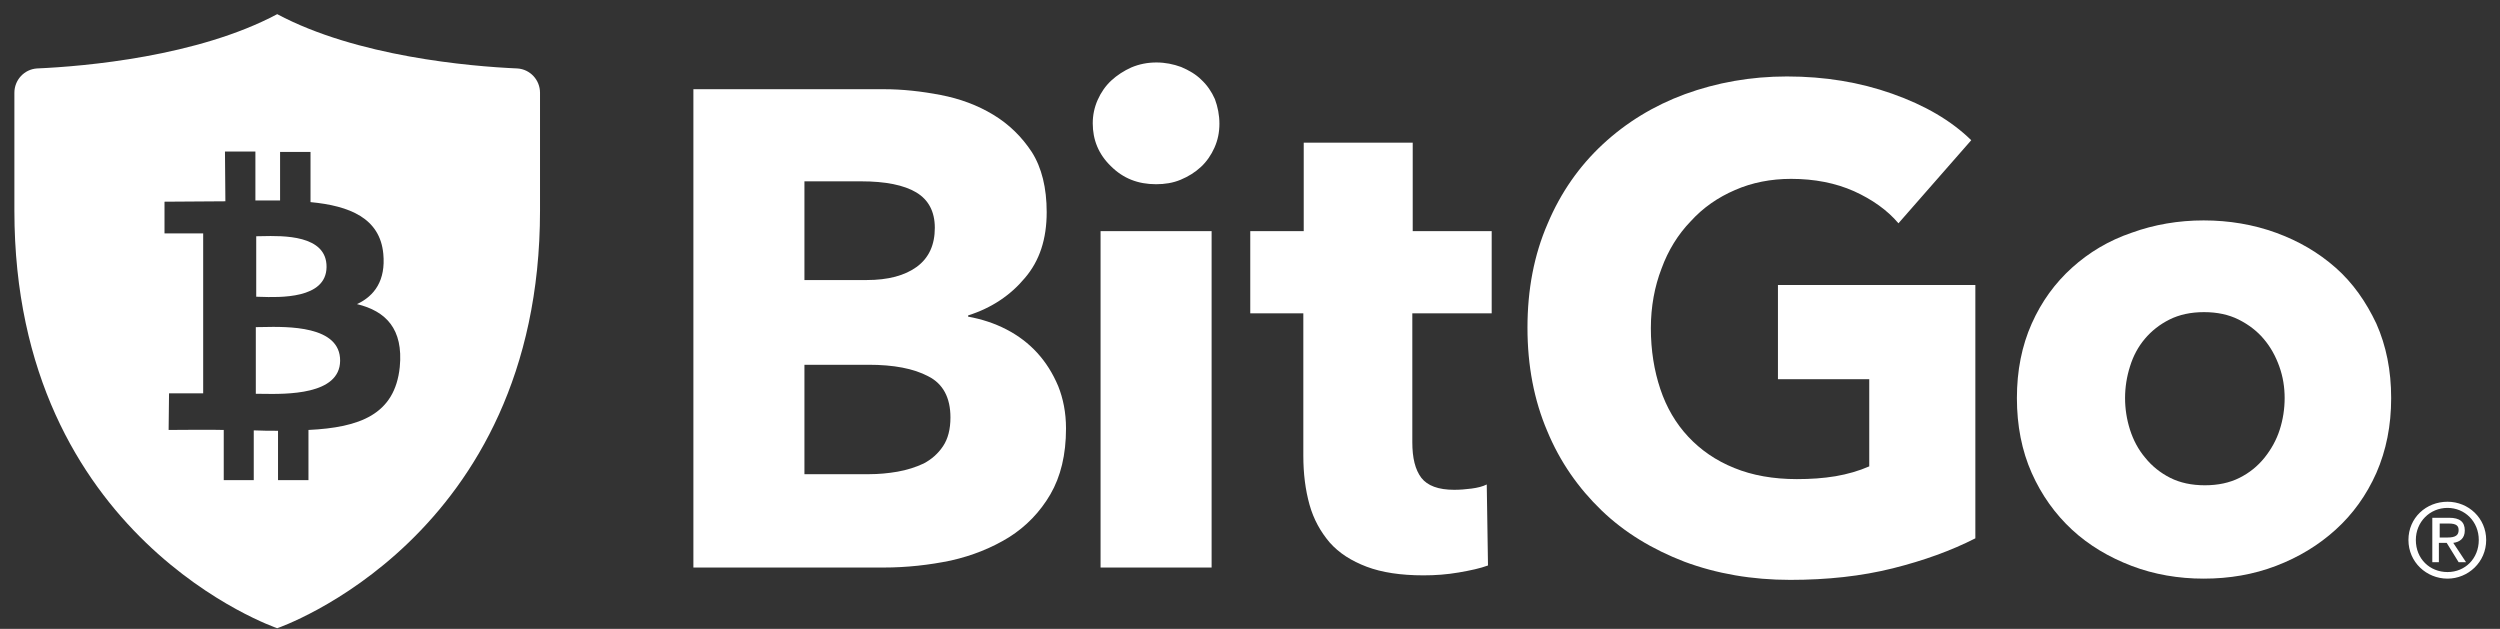 <svg width="163" height="41" viewBox="0 0 163 41" fill="none" xmlns="http://www.w3.org/2000/svg">
<rect x="0" y="0" width="163" height="41" fill="#333333" stroke="none"/>
<g clip-path="url(#clip0_1582_8)">
<path d="M17.073 25.678C18.672 25.704 22.152 25.76 22.176 23.528C22.201 21.219 18.742 21.29 17.117 21.323C16.95 21.326 16.802 21.329 16.679 21.329V25.674C16.791 25.674 16.924 25.676 17.073 25.678Z" fill="white"/>
<path d="M16.943 19.353C18.232 19.396 21.266 19.499 21.291 17.415C21.316 15.301 18.434 15.367 17.075 15.398C16.934 15.401 16.809 15.404 16.706 15.404V19.346C16.776 19.347 16.856 19.35 16.943 19.353Z" fill="white"/>
<path fill-rule="evenodd" clip-rule="evenodd" d="M35.209 13.741C35.209 35.14 18.074 40.959 18.074 40.959C18.074 40.959 0.938 35.14 0.938 13.741V6.045C0.938 5.213 1.582 4.516 2.413 4.463C5.524 4.328 12.898 3.685 18.074 0.923C23.249 3.685 30.623 4.328 33.734 4.463C34.565 4.516 35.209 5.213 35.209 6.045V13.741ZM20.246 13.178C22.793 13.419 24.778 14.223 24.992 16.556C25.153 18.273 24.429 19.291 23.276 19.828C25.153 20.284 26.306 21.437 26.065 23.931C25.743 27.041 23.437 27.872 20.112 28.033V31.305H18.127V28.087C17.618 28.087 17.081 28.087 16.545 28.06V31.305H14.588V28.033C14.132 28.007 10.994 28.033 10.994 28.033L11.021 25.647H13.247V15.216H10.726V13.151C10.726 13.151 14.266 13.124 14.695 13.124L14.668 9.879H16.652V13.07H18.261V9.906H20.246V13.178Z" fill="white"/>
<path d="M69.504 27.939C69.504 29.656 69.155 31.077 68.485 32.23C67.815 33.383 66.903 34.322 65.803 35.019C64.677 35.716 63.417 36.225 61.996 36.547C60.574 36.842 59.099 37.003 57.625 37.003H45.209V5.816H57.625C58.831 5.816 60.065 5.95 61.325 6.192C62.586 6.433 63.739 6.862 64.758 7.479C65.777 8.096 66.608 8.9 67.278 9.919C67.922 10.938 68.244 12.252 68.244 13.834C68.244 15.577 67.788 16.999 66.822 18.125C65.884 19.251 64.65 20.082 63.122 20.565V20.645C64.007 20.806 64.838 21.075 65.616 21.477C66.393 21.879 67.064 22.389 67.627 23.005C68.19 23.622 68.646 24.346 68.995 25.177C69.316 25.982 69.504 26.893 69.504 27.939ZM60.95 14.853C60.95 13.807 60.547 13.03 59.743 12.547C58.939 12.065 57.732 11.823 56.15 11.823H52.449V18.259H56.498C57.92 18.259 58.992 17.964 59.77 17.401C60.574 16.811 60.95 15.953 60.95 14.853ZM61.969 27.215C61.969 25.928 61.486 25.017 60.521 24.534C59.555 24.024 58.268 23.783 56.632 23.783H52.449V30.916H56.686C57.276 30.916 57.893 30.862 58.51 30.755C59.126 30.648 59.716 30.46 60.226 30.219C60.735 29.951 61.164 29.575 61.486 29.092C61.808 28.61 61.969 27.993 61.969 27.215Z" fill="white"/>
<path d="M79.506 8.069C79.506 8.632 79.399 9.141 79.184 9.624C78.97 10.107 78.675 10.536 78.3 10.884C77.924 11.233 77.495 11.501 76.986 11.716C76.476 11.93 75.94 12.011 75.377 12.011C74.197 12.011 73.231 11.635 72.427 10.831C71.623 10.053 71.247 9.115 71.247 8.042C71.247 7.506 71.354 6.996 71.569 6.513C71.783 6.031 72.078 5.602 72.454 5.253C72.829 4.905 73.285 4.61 73.768 4.395C74.277 4.181 74.814 4.073 75.403 4.073C75.967 4.073 76.503 4.181 77.012 4.368C77.522 4.583 77.978 4.851 78.326 5.199C78.702 5.548 78.997 5.977 79.211 6.46C79.399 6.969 79.506 7.506 79.506 8.069ZM71.757 15.068H78.997V37.003H71.757V15.068Z" fill="white"/>
<path d="M92.083 20.431V28.825C92.083 29.87 92.27 30.621 92.673 31.157C93.075 31.667 93.772 31.935 94.818 31.935C95.166 31.935 95.542 31.908 95.944 31.855C96.346 31.801 96.668 31.721 96.936 31.587L97.017 36.869C96.507 37.057 95.89 37.191 95.113 37.325C94.335 37.459 93.584 37.513 92.807 37.513C91.332 37.513 90.098 37.325 89.106 36.95C88.114 36.574 87.309 36.065 86.693 35.368C86.103 34.67 85.647 33.866 85.379 32.901C85.111 31.935 84.977 30.889 84.977 29.709V20.431H81.517V15.068H85.003V9.303H92.109V15.068H97.258V20.431H92.083Z" fill="white"/>
<path d="M123.403 37.057C121.365 37.566 119.14 37.808 116.726 37.808C114.232 37.808 111.926 37.406 109.835 36.628C107.743 35.823 105.92 34.724 104.418 33.276C102.916 31.828 101.71 30.112 100.878 28.1C100.02 26.089 99.591 23.837 99.591 21.37C99.591 18.876 100.02 16.623 100.905 14.585C101.763 12.547 102.97 10.831 104.498 9.41C106.027 7.989 107.824 6.889 109.861 6.138C111.926 5.388 114.125 4.985 116.512 4.985C118.979 4.985 121.258 5.361 123.377 6.112C125.495 6.862 127.211 7.855 128.525 9.142L123.779 14.559C123.055 13.7 122.063 13.003 120.883 12.467C119.676 11.931 118.308 11.662 116.78 11.662C115.466 11.662 114.232 11.904 113.133 12.386C112.007 12.869 111.041 13.54 110.237 14.425C109.406 15.283 108.762 16.328 108.333 17.508C107.877 18.688 107.636 20.002 107.636 21.396C107.636 22.845 107.85 24.159 108.253 25.365C108.655 26.572 109.272 27.618 110.076 28.476C110.88 29.334 111.873 30.031 113.079 30.514C114.259 30.997 115.627 31.238 117.155 31.238C118.04 31.238 118.872 31.184 119.676 31.05C120.454 30.916 121.205 30.702 121.875 30.407V24.722H115.922V18.581H128.793V35.099C127.211 35.904 125.441 36.547 123.403 37.057Z" fill="white"/>
<path d="M155.904 25.955C155.904 27.752 155.582 29.361 154.939 30.836C154.295 32.284 153.41 33.517 152.284 34.536C151.158 35.555 149.871 36.333 148.396 36.896C146.921 37.459 145.366 37.727 143.676 37.727C142.04 37.727 140.458 37.459 138.983 36.896C137.509 36.333 136.195 35.555 135.095 34.536C133.996 33.517 133.111 32.284 132.467 30.836C131.824 29.388 131.502 27.752 131.502 25.955C131.502 24.159 131.824 22.55 132.467 21.102C133.111 19.654 133.996 18.447 135.095 17.455C136.195 16.463 137.482 15.685 138.983 15.175C140.458 14.639 142.04 14.371 143.676 14.371C145.339 14.371 146.921 14.639 148.396 15.175C149.871 15.712 151.158 16.463 152.284 17.455C153.41 18.447 154.268 19.681 154.939 21.102C155.582 22.55 155.904 24.159 155.904 25.955ZM148.959 25.955C148.959 25.258 148.852 24.561 148.61 23.891C148.369 23.22 148.047 22.63 147.591 22.094C147.162 21.584 146.599 21.155 145.956 20.834C145.312 20.512 144.561 20.351 143.703 20.351C142.845 20.351 142.094 20.512 141.451 20.834C140.807 21.155 140.271 21.584 139.842 22.094C139.413 22.604 139.091 23.193 138.876 23.891C138.662 24.561 138.554 25.258 138.554 25.955C138.554 26.653 138.662 27.35 138.876 28.02C139.091 28.691 139.413 29.307 139.868 29.844C140.297 30.38 140.861 30.836 141.504 31.158C142.148 31.48 142.899 31.64 143.757 31.64C144.615 31.64 145.366 31.48 146.009 31.158C146.653 30.836 147.189 30.407 147.645 29.844C148.074 29.307 148.423 28.691 148.637 28.02C148.852 27.35 148.959 26.653 148.959 25.955Z" fill="white"/>
<path d="M159.578 32.713C160.946 32.713 162.099 33.785 162.099 35.207C162.099 36.655 160.919 37.727 159.578 37.727C158.21 37.727 157.03 36.655 157.03 35.207C157.03 33.759 158.184 32.713 159.578 32.713ZM159.578 33.115C158.425 33.115 157.513 34.027 157.513 35.207C157.513 36.44 158.425 37.298 159.578 37.298C160.731 37.298 161.616 36.413 161.616 35.207C161.616 34 160.704 33.115 159.578 33.115ZM159.042 36.655H158.586V33.759H159.685C160.382 33.759 160.704 34.027 160.704 34.59C160.704 35.099 160.382 35.341 159.953 35.395L160.785 36.655H160.302L159.524 35.395H159.015V36.655H159.042ZM159.042 35.046H159.578C160.114 35.046 160.302 34.885 160.302 34.563C160.302 34.295 160.168 34.134 159.658 34.134H159.068V35.046H159.042Z" fill="white"/>
</g>
<defs>
<clipPath id="clip0_1582_8">
<rect width="163" height="41" fill="white"/>
</clipPath>
</defs>
</svg>
